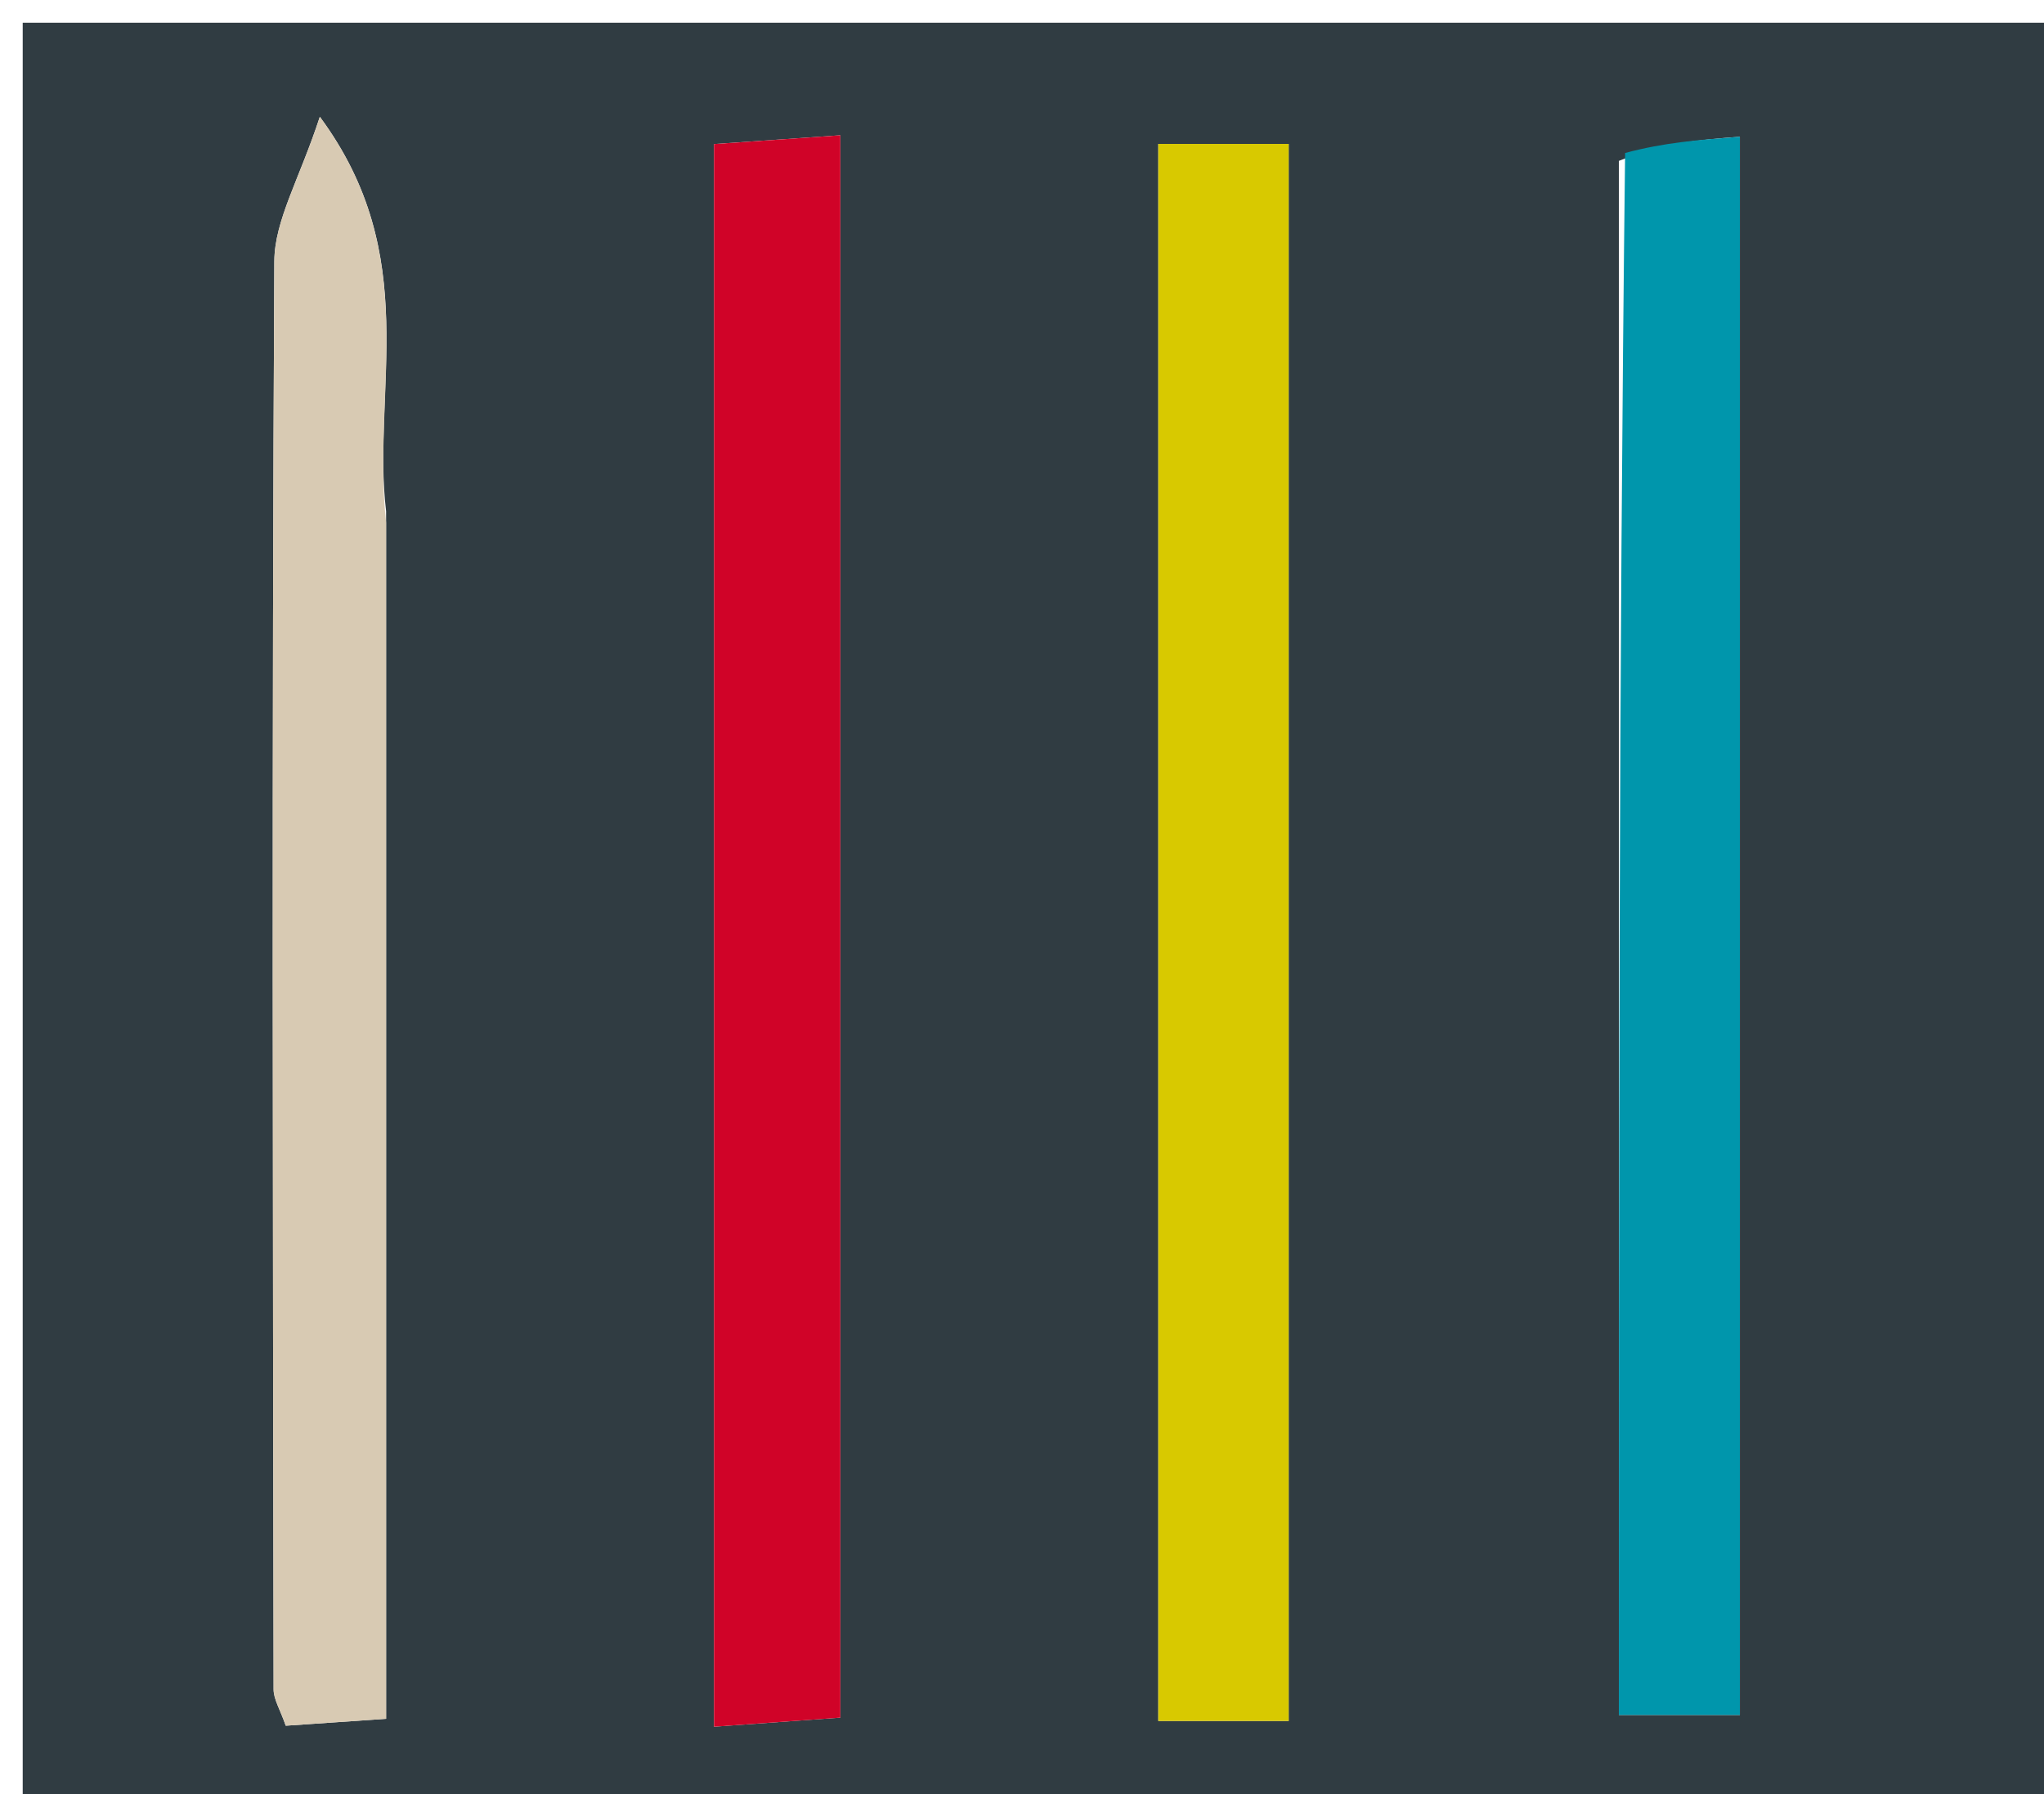 <svg version="1.1" id="Layer_1" xmlns="http://www.w3.org/2000/svg" xmlns:xlink="http://www.w3.org/1999/xlink" x="0px" y="0px"
	 width="100%" viewBox="0 0 90 79" enable-background="new 0 0 90 79" xml:space="preserve">
<path fill="#303C42" opacity="1" stroke="none" 
	d="
M61,80 
	C40.667,80 20.833,80 1,80 
	C1,53.667 1,27.333 1,1 
	C31,1 61,1 91,1 
	C91,27.333 91,53.667 91,80 
	C81.167,80 71.333,80 61,80 
M37.001,69.361 
	C37.001,48.341 37.001,27.322 37.001,5.956 
	C34.551,6.127 32.978,6.236 31.439,6.344 
	C31.439,29.746 31.439,52.722 31.439,76.022 
	C33.472,75.876 35.041,75.763 37.002,75.622 
	C37.002,73.585 37.002,71.95 37.001,69.361 
M51.001,67.436 
	C51.001,70.206 51.001,72.976 51.001,75.768 
	C53.273,75.768 54.879,75.768 56.742,75.768 
	C56.742,52.517 56.742,29.488 56.742,6.335 
	C54.77,6.335 53.064,6.335 51.001,6.335 
	C51.001,26.587 51.001,46.519 51.001,67.436 
M71.28,7.084 
	C71.28,29.829 71.28,52.574 71.28,75.504 
	C73.271,75.504 74.938,75.504 76.609,75.504 
	C76.609,52.183 76.609,29.306 76.609,6.021 
	C74.737,6.163 73.285,6.274 71.28,7.084 
M17.001,22.514 
	C16.357,17.116 18.632,11.293 14.083,5.142 
	C13.184,7.892 12.089,9.696 12.079,11.505 
	C11.967,32.461 12.016,53.419 12.047,74.376 
	C12.048,74.82 12.336,75.265 12.582,75.977 
	C13.998,75.88 15.372,75.786 17.001,75.674 
	C17.001,58.032 17.001,40.77 17.001,22.514 
z"/>
<path fill="#D00328" opacity="1" stroke="none" 
	d="
M37.001,69.838 
	C37.002,71.95 37.002,73.585 37.002,75.622 
	C35.041,75.763 33.472,75.876 31.439,76.022 
	C31.439,52.722 31.439,29.746 31.439,6.344 
	C32.978,6.236 34.551,6.127 37.001,5.956 
	C37.001,27.322 37.001,48.341 37.001,69.838 
z"/>
<path fill="#D8C900" opacity="1" stroke="none" 
	d="
M51.001,66.943 
	C51.001,46.519 51.001,26.587 51.001,6.335 
	C53.064,6.335 54.77,6.335 56.742,6.335 
	C56.742,29.488 56.742,52.517 56.742,75.768 
	C54.879,75.768 53.273,75.768 51.001,75.768 
	C51.001,72.976 51.001,70.206 51.001,66.943 
z"/>
<path fill="#0096AC" opacity="1" stroke="none" 
	d="
M71.556,6.735 
	C73.285,6.274 74.737,6.163 76.609,6.021 
	C76.609,29.306 76.609,52.183 76.609,75.504 
	C74.938,75.504 73.271,75.504 71.28,75.504 
	C71.28,52.574 71.28,29.829 71.556,6.735 
z"/>
<path fill="#D8CAB3" opacity="1" stroke="none" 
	d="
M17.001,23.012 
	C17.001,40.77 17.001,58.032 17.001,75.674 
	C15.372,75.786 13.998,75.88 12.582,75.977 
	C12.336,75.265 12.048,74.82 12.047,74.376 
	C12.016,53.419 11.967,32.461 12.079,11.505 
	C12.089,9.696 13.184,7.892 14.083,5.142 
	C18.632,11.293 16.357,17.116 17.001,23.012 
z"/>
</svg>